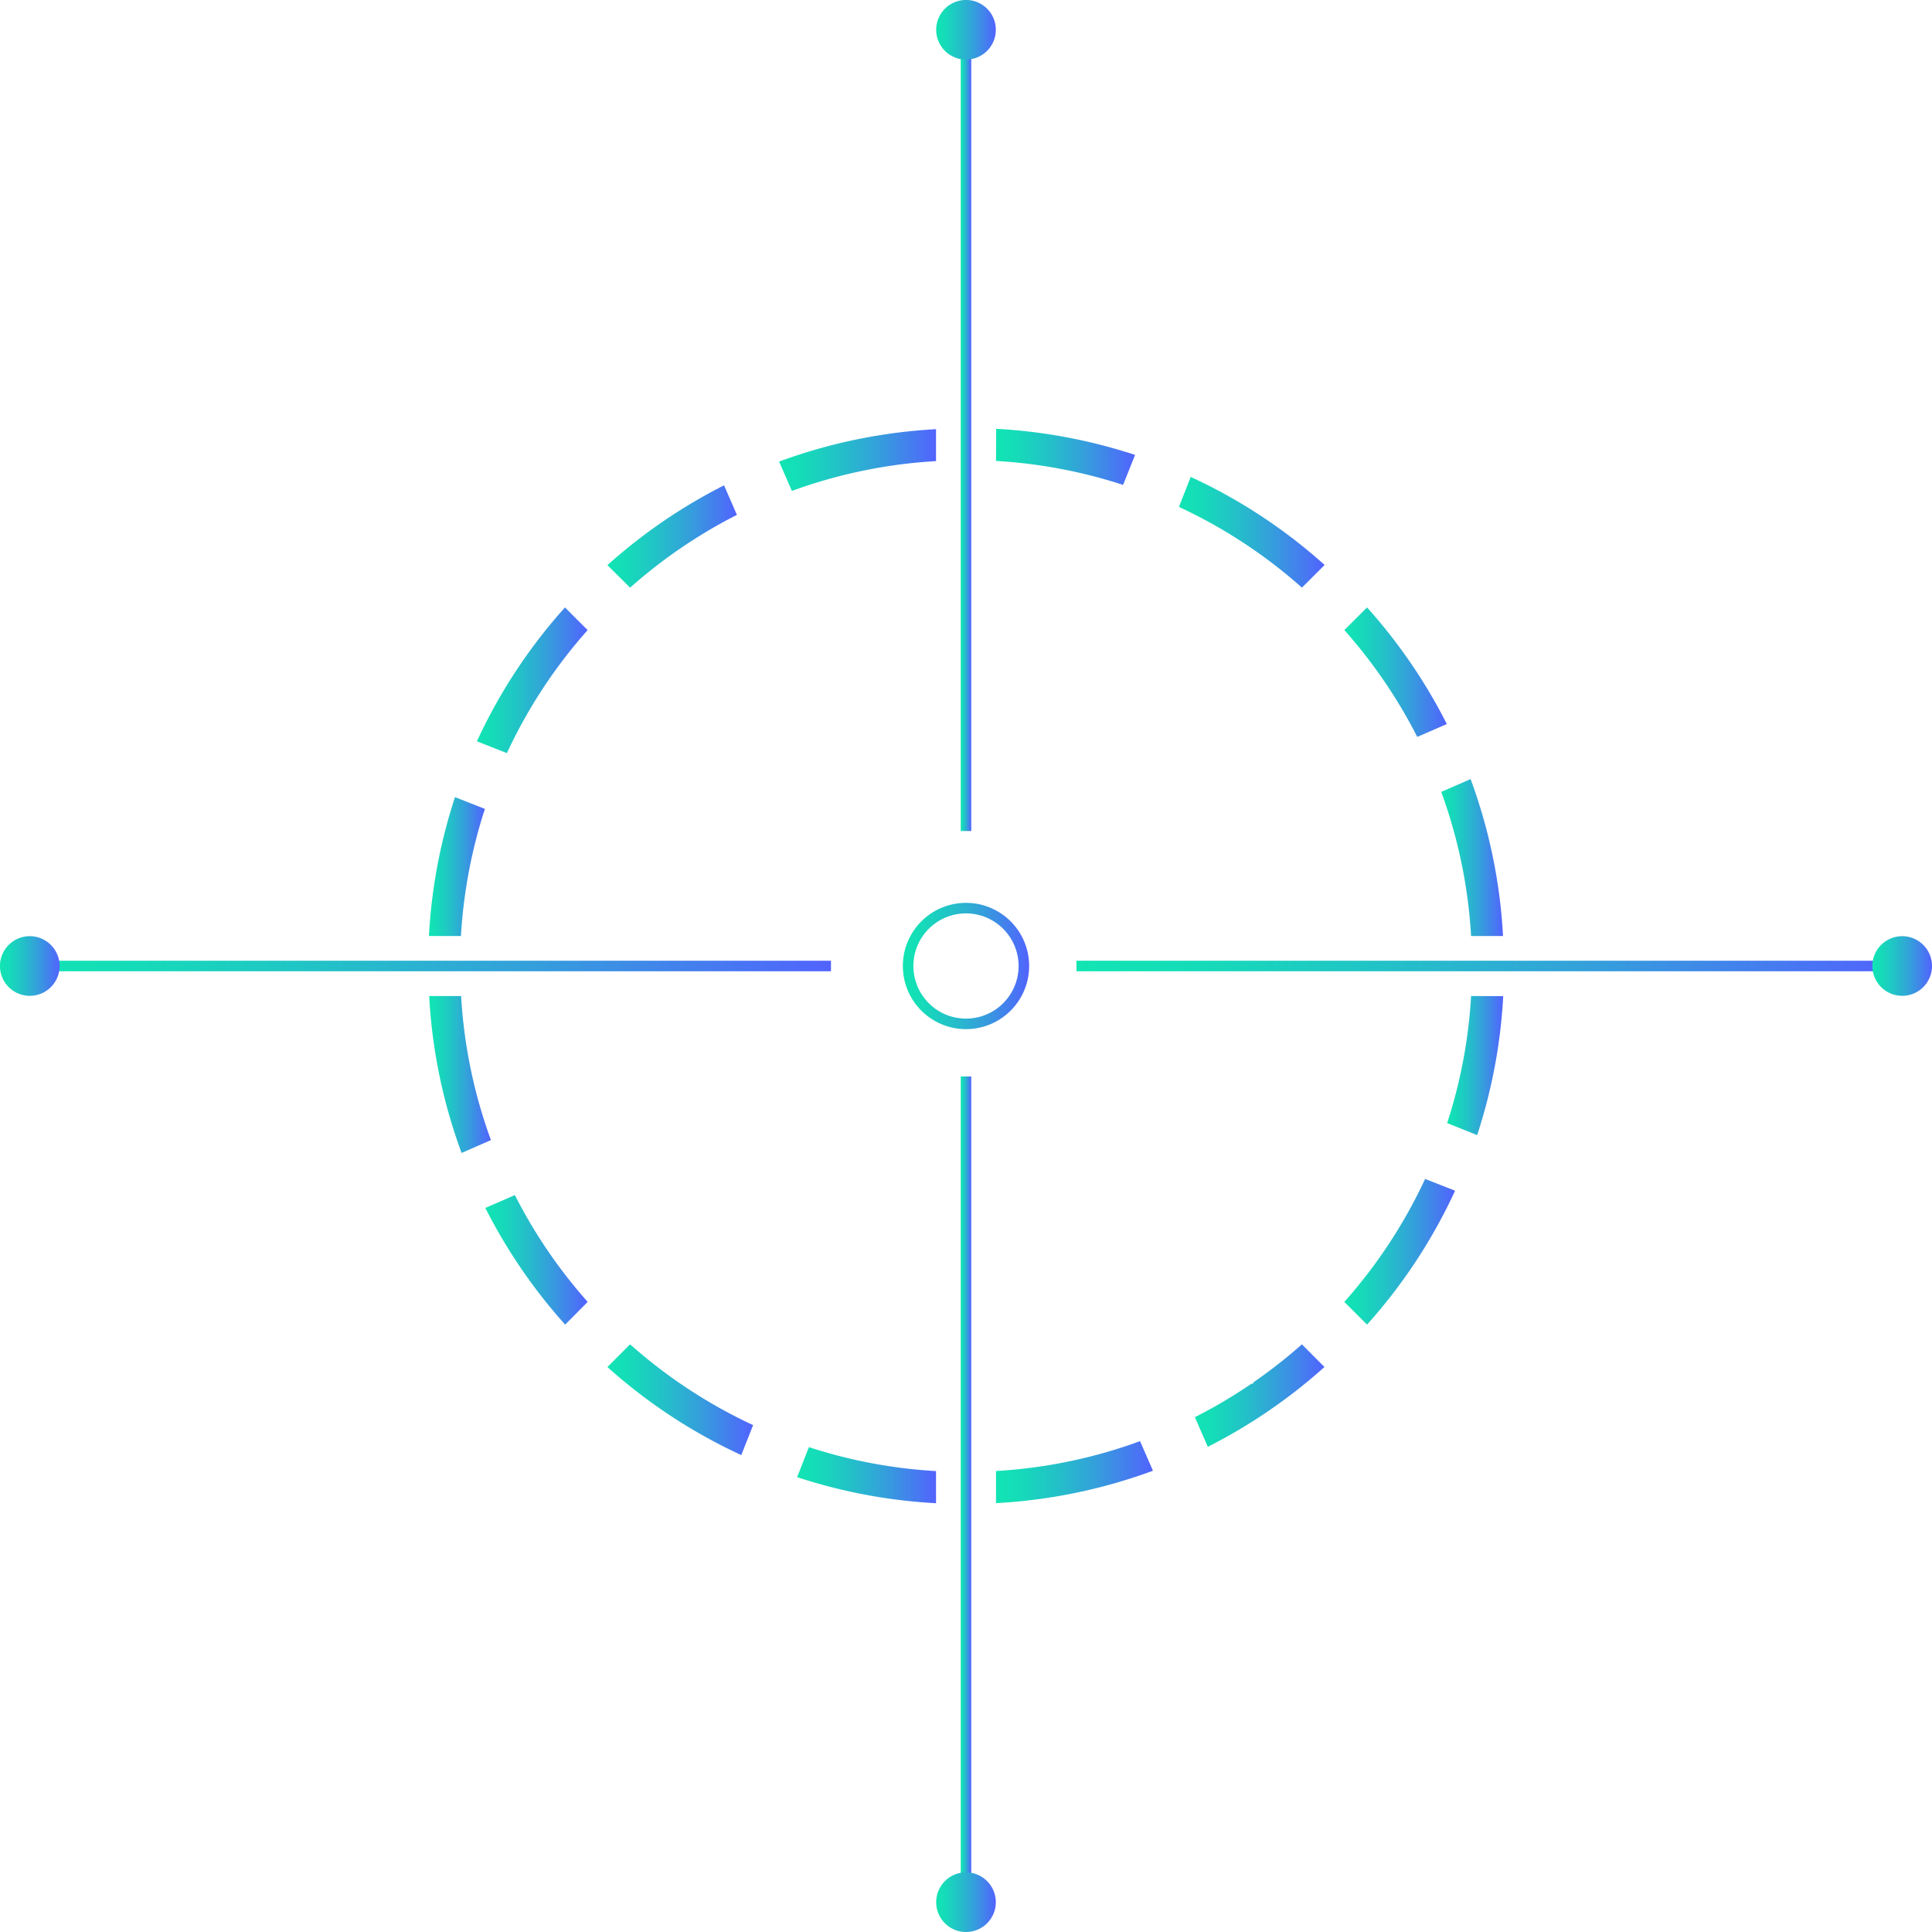 <svg xmlns="http://www.w3.org/2000/svg" xmlns:xlink="http://www.w3.org/1999/xlink" viewBox="0 0 484.06 484.06"><defs><style>.cls-1{fill:url(#New_Gradient_Swatch_5);}.cls-2{fill:url(#New_Gradient_Swatch_5-2);}.cls-3{fill:url(#New_Gradient_Swatch_5-3);}.cls-4{fill:url(#New_Gradient_Swatch_5-4);}.cls-5{fill:url(#New_Gradient_Swatch_5-5);}.cls-6{fill:url(#New_Gradient_Swatch_5-6);}.cls-7{fill:url(#New_Gradient_Swatch_5-7);}.cls-8{fill:url(#New_Gradient_Swatch_5-8);}.cls-9{fill:url(#New_Gradient_Swatch_5-9);}.cls-10{fill:url(#New_Gradient_Swatch_5-10);}.cls-11{fill:url(#New_Gradient_Swatch_5-11);}.cls-12{fill:url(#New_Gradient_Swatch_5-12);}.cls-13{fill:url(#New_Gradient_Swatch_5-13);}.cls-14{fill:url(#New_Gradient_Swatch_5-14);}.cls-15{fill:url(#New_Gradient_Swatch_5-15);}.cls-16{fill:url(#New_Gradient_Swatch_5-16);}.cls-17{fill:url(#New_Gradient_Swatch_5-17);}.cls-18{fill:url(#New_Gradient_Swatch_5-18);}.cls-19{fill:url(#New_Gradient_Swatch_5-19);}.cls-20{fill:url(#New_Gradient_Swatch_5-20);}.cls-21{fill:url(#New_Gradient_Swatch_5-21);}.cls-22{fill:url(#New_Gradient_Swatch_5-22);}.cls-23{fill:url(#New_Gradient_Swatch_5-23);}.cls-24{fill:url(#New_Gradient_Swatch_5-24);}.cls-25{fill:url(#New_Gradient_Swatch_5-25);}</style><linearGradient id="New_Gradient_Swatch_5" x1="119.5" y1="170.44" x2="147.24" y2="170.44" gradientUnits="userSpaceOnUse"><stop offset="0" stop-color="#11e5b3"/><stop offset="0.14" stop-color="#15dcb8"/><stop offset="0.36" stop-color="#21c4c6"/><stop offset="0.64" stop-color="#359edc"/><stop offset="0.97" stop-color="#4f68fb"/><stop offset="1" stop-color="#5263fe"/></linearGradient><linearGradient id="New_Gradient_Swatch_5-2" x1="152.19" y1="134.4" x2="184.63" y2="134.4" xlink:href="#New_Gradient_Swatch_5"/><linearGradient id="New_Gradient_Swatch_5-3" x1="107.46" y1="217.12" x2="121.5" y2="217.12" xlink:href="#New_Gradient_Swatch_5"/><linearGradient id="New_Gradient_Swatch_5-4" x1="107.46" y1="269.21" x2="122.96" y2="269.21" xlink:href="#New_Gradient_Swatch_5"/><linearGradient id="New_Gradient_Swatch_5-5" x1="336.83" y1="168.41" x2="362.5" y2="168.41" xlink:href="#New_Gradient_Swatch_5"/><linearGradient id="New_Gradient_Swatch_5-6" x1="295.38" y1="133.37" x2="331.88" y2="133.37" xlink:href="#New_Gradient_Swatch_5"/><linearGradient id="New_Gradient_Swatch_5-7" x1="195.2" y1="115.21" x2="234.52" y2="115.21" xlink:href="#New_Gradient_Swatch_5"/><linearGradient id="New_Gradient_Swatch_5-8" x1="249.55" y1="114.48" x2="284.35" y2="114.48" xlink:href="#New_Gradient_Swatch_5"/><linearGradient id="New_Gradient_Swatch_5-9" x1="199.72" y1="369.59" x2="234.52" y2="369.59" xlink:href="#New_Gradient_Swatch_5"/><linearGradient id="New_Gradient_Swatch_5-10" x1="362.56" y1="266.95" x2="376.61" y2="266.95" xlink:href="#New_Gradient_Swatch_5"/><linearGradient id="New_Gradient_Swatch_5-11" x1="361.1" y1="214.86" x2="376.61" y2="214.86" xlink:href="#New_Gradient_Swatch_5"/><linearGradient id="New_Gradient_Swatch_5-12" x1="121.57" y1="315.65" x2="147.24" y2="315.65" xlink:href="#New_Gradient_Swatch_5"/><linearGradient id="New_Gradient_Swatch_5-13" x1="336.82" y1="313.63" x2="364.57" y2="313.63" xlink:href="#New_Gradient_Swatch_5"/><linearGradient id="New_Gradient_Swatch_5-14" x1="152.19" y1="350.7" x2="188.69" y2="350.7" xlink:href="#New_Gradient_Swatch_5"/><linearGradient id="New_Gradient_Swatch_5-15" x1="249.55" y1="368.85" x2="288.87" y2="368.85" xlink:href="#New_Gradient_Swatch_5"/><linearGradient id="New_Gradient_Swatch_5-16" x1="299.42" y1="349.66" x2="331.88" y2="349.66" xlink:href="#New_Gradient_Swatch_5"/><linearGradient id="New_Gradient_Swatch_5-17" x1="269.71" y1="242.03" x2="474.4" y2="242.03" xlink:href="#New_Gradient_Swatch_5"/><linearGradient id="New_Gradient_Swatch_5-18" x1="3.51" y1="242.03" x2="208.21" y2="242.03" xlink:href="#New_Gradient_Swatch_5"/><linearGradient id="New_Gradient_Swatch_5-19" x1="469.13" y1="242.03" x2="484.06" y2="242.03" xlink:href="#New_Gradient_Swatch_5"/><linearGradient id="New_Gradient_Swatch_5-20" x1="0" y1="242.03" x2="14.93" y2="242.03" xlink:href="#New_Gradient_Swatch_5"/><linearGradient id="New_Gradient_Swatch_5-21" x1="240.71" y1="372.05" x2="243.35" y2="372.05" xlink:href="#New_Gradient_Swatch_5"/><linearGradient id="New_Gradient_Swatch_5-22" x1="240.71" y1="105.86" x2="243.35" y2="105.86" xlink:href="#New_Gradient_Swatch_5"/><linearGradient id="New_Gradient_Swatch_5-23" x1="234.56" y1="476.6" x2="249.5" y2="476.6" xlink:href="#New_Gradient_Swatch_5"/><linearGradient id="New_Gradient_Swatch_5-24" x1="234.56" y1="7.47" x2="249.5" y2="7.47" xlink:href="#New_Gradient_Swatch_5"/><linearGradient id="New_Gradient_Swatch_5-25" x1="226.22" y1="242.03" x2="257.85" y2="242.03" xlink:href="#New_Gradient_Swatch_5"/></defs><title>circle_10_green_blue</title><g id="Layer_2" data-name="Layer 2"><g id="Layer_1-2" data-name="Layer 1"><path class="cls-1" d="M127,188.69a126.65,126.65,0,0,1,20.23-30.82l-5.68-5.68a134.27,134.27,0,0,0-22.06,33.54Z"/><path class="cls-2" d="M157.87,147.24A127,127,0,0,1,184.63,129l-3.22-7.4a134.6,134.6,0,0,0-29.22,20Z"/><path class="cls-3" d="M115.49,234.52a126.55,126.55,0,0,1,6-31.85L114,199.72a134.13,134.13,0,0,0-6.53,34.8Z"/><path class="cls-4" d="M123,285.65a126.34,126.34,0,0,1-7.47-36.1h-8a134,134,0,0,0,8.12,39.32Z"/><path class="cls-5" d="M342.51,152.19l-5.68,5.68a127.36,127.36,0,0,1,18.26,26.76l7.41-3.22A134.6,134.6,0,0,0,342.51,152.19Z"/><path class="cls-6" d="M295.38,127a126.65,126.65,0,0,1,30.82,20.23l5.68-5.68a134.32,134.32,0,0,0-33.55-22.06Z"/><path class="cls-7" d="M198.41,123a126.41,126.41,0,0,1,36.11-7.47v-8a134.66,134.66,0,0,0-39.32,8.12Z"/><path class="cls-8" d="M249.55,115.49a126,126,0,0,1,31.84,6l3-7.51a134.56,134.56,0,0,0-34.8-6.54Z"/><path class="cls-9" d="M234.52,368.58a126.11,126.11,0,0,1-31.85-6l-2.95,7.52a134.55,134.55,0,0,0,34.8,6.53Z"/><path class="cls-10" d="M368.58,249.55a126,126,0,0,1-6,31.84l7.52,3a134.55,134.55,0,0,0,6.53-34.8Z"/><path class="cls-11" d="M361.1,198.41a126.42,126.42,0,0,1,7.48,36.11h8a134.34,134.34,0,0,0-8.12-39.32Z"/><path class="cls-12" d="M147.24,326.19A126.77,126.77,0,0,1,129,299.43l-7.4,3.22a134.9,134.9,0,0,0,20,29.23Z"/><path class="cls-13" d="M357.06,295.38a126.92,126.92,0,0,1-20.24,30.81l5.69,5.69a134.32,134.32,0,0,0,22.06-33.55Z"/><path class="cls-14" d="M188.69,357.06a127,127,0,0,1-30.82-20.24l-5.68,5.69a134.27,134.27,0,0,0,33.54,22.06Z"/><path class="cls-15" d="M285.64,361.08a126,126,0,0,1-36.09,7.48v8.05a134.34,134.34,0,0,0,39.32-8.12Z"/><path class="cls-16" d="M326.19,336.82A127.58,127.58,0,0,1,314,346.37v.31h-.44a127.32,127.32,0,0,1-14.18,8.39l3.23,7.43a134.9,134.9,0,0,0,29.23-20Z"/><rect class="cls-17" x="269.71" y="240.71" width="204.69" height="2.64"/><rect class="cls-18" x="3.51" y="240.71" width="204.69" height="2.64"/><path class="cls-19" d="M476.6,249.5a7.47,7.47,0,1,1,7.46-7.47A7.46,7.46,0,0,1,476.6,249.5Z"/><path class="cls-20" d="M7.47,249.5A7.47,7.47,0,1,1,14.93,242,7.46,7.46,0,0,1,7.47,249.5Z"/><rect class="cls-21" x="240.71" y="269.71" width="2.64" height="204.7"/><rect class="cls-22" x="240.71" y="3.51" width="2.64" height="204.7"/><path class="cls-23" d="M234.56,476.6a7.47,7.47,0,1,1,7.47,7.46A7.47,7.47,0,0,1,234.56,476.6Z"/><path class="cls-24" d="M234.56,7.47A7.47,7.47,0,1,1,242,14.93,7.47,7.47,0,0,1,234.56,7.47Z"/><path class="cls-25" d="M242,257.85A15.82,15.82,0,1,1,257.85,242,15.83,15.83,0,0,1,242,257.85Zm0-29A13.18,13.18,0,1,0,255.21,242,13.2,13.2,0,0,0,242,228.85Z"/></g></g></svg>
